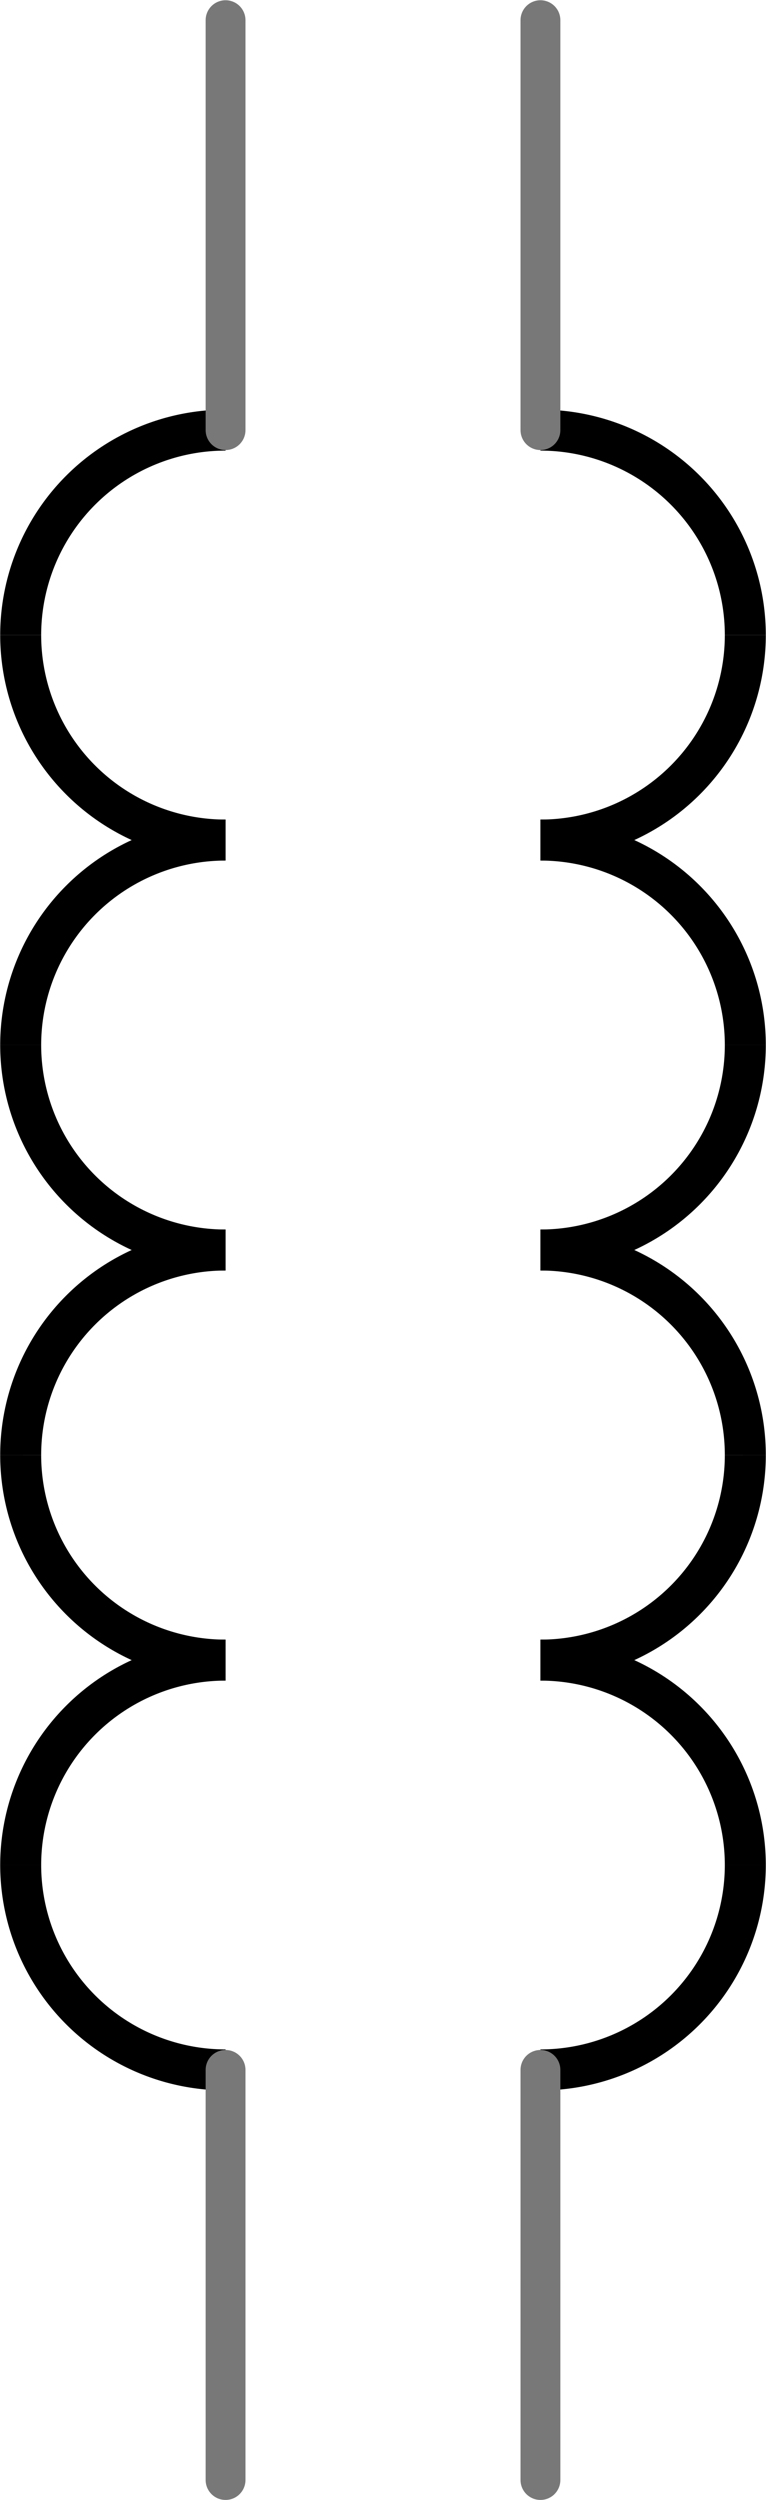 <?xml version='1.0' encoding='UTF-8' standalone='no'?>
<!-- Created with Fritzing (http://www.fritzing.org/) -->
<svg xmlns="http://www.w3.org/2000/svg" viewBox="0 0 4.746 15.49" x="0in" id="svg43" width="0.187in" y="0in" height="0.61in"  gorn="0" version="1.2">
    <desc >
        <referenceFile >trafo.svg</referenceFile>
    </desc>
    <defs id="defs47" />
    <g transform="translate(3.222,0.002)" >
        <g >
            <g id="schematic"  gorn="0.3.0.0">
                <path id="path10" stroke-width="0.254" d="m 0.127,2.663 a 1.27,1.27 0 0 1 1.27,1.27"  stroke="#000000" gorn="0.3.0.0.0" class="other" fill="none"/>
                <path id="path12" stroke-width="0.254" d="m 0.127,5.203 a 1.27,1.27 0 0 0 1.27,-1.27"  stroke="#000000" gorn="0.3.0.0.1" class="other" fill="none"/>
                <path id="path14" stroke-width="0.254" d="m 0.127,5.203 a 1.27,1.27 0 0 1 1.27,1.27"  stroke="#000000" gorn="0.3.0.0.2" class="other" fill="none"/>
                <path id="path16" stroke-width="0.254" d="m 0.127,7.743 a 1.27,1.27 0 0 0 1.27,-1.27"  stroke="#000000" gorn="0.3.0.0.3" class="other" fill="none"/>
                <path id="path18" stroke-width="0.254" d="m 0.127,7.743 a 1.27,1.27 0 0 1 1.27,1.27"  stroke="#000000" gorn="0.3.0.0.4" class="other" fill="none"/>
                <path id="path20" stroke-width="0.254" d="M 0.127,10.284 A 1.27,1.27 0 0 0 1.397,9.013"  stroke="#000000" gorn="0.3.0.0.5" class="other" fill="none"/>
                <path id="path22" stroke-width="0.254" d="m 0.127,10.284 a 1.27,1.27 0 0 1 1.27,1.27"  stroke="#000000" gorn="0.3.0.0.6" class="other" fill="none"/>
                <path id="path24" stroke-width="0.254" d="m 0.127,12.823 a 1.27,1.27 0 0 0 1.27,-1.27"  stroke="#000000" gorn="0.3.0.0.7" class="other" fill="none"/>
                <line x1="0.127" x2="0.127" y1="0.123" id="connector0pin" stroke-width="0.247"  style="stroke-linecap:round" stroke="#787878" y2="2.663" gorn="0.3.0.0.8" class="pin" connectorname="1"/>
                <rect x="0.127" id="connector0terminal" stroke-width="0" width="0" y="-0.003" height="0.006"  stroke="none" class="terminal" fill="none"/>
                <line x1="0.127" x2="0.127" y1="15.364" id="connector1pin" stroke-width="0.247"  style="stroke-linecap:round" stroke="#787878" y2="12.823" gorn="0.3.0.0.10" class="pin" connectorname="2"/>
                <rect x="0.127" id="connector1terminal" stroke-width="0" width="0" y="15.484" height="0.006"  stroke="none" class="terminal" fill="none"/>
            </g>
        </g>
    </g>
    <g transform="matrix(-1,0,0,1,1.524,0.002)" >
        <g >
            <g id="g183"  gorn="0.4.0.0">
                <path id="path147" stroke-width="0.254" d="m 0.127,2.663 a 1.27,1.27 0 0 1 1.27,1.27"  stroke="#000000" gorn="0.4.0.0.0" class="other" fill="none"/>
                <path id="path149" stroke-width="0.254" d="m 0.127,5.203 a 1.27,1.27 0 0 0 1.27,-1.27"  stroke="#000000" gorn="0.4.0.0.1" class="other" fill="none"/>
                <path id="path151" stroke-width="0.254" d="m 0.127,5.203 a 1.27,1.27 0 0 1 1.27,1.27"  stroke="#000000" gorn="0.4.0.0.2" class="other" fill="none"/>
                <path id="path153" stroke-width="0.254" d="m 0.127,7.743 a 1.27,1.27 0 0 0 1.27,-1.27"  stroke="#000000" gorn="0.4.0.0.3" class="other" fill="none"/>
                <path id="path155" stroke-width="0.254" d="m 0.127,7.743 a 1.27,1.27 0 0 1 1.27,1.27"  stroke="#000000" gorn="0.4.0.0.4" class="other" fill="none"/>
                <path id="path157" stroke-width="0.254" d="M 0.127,10.284 A 1.27,1.27 0 0 0 1.397,9.013"  stroke="#000000" gorn="0.4.0.0.5" class="other" fill="none"/>
                <path id="path159" stroke-width="0.254" d="m 0.127,10.284 a 1.27,1.27 0 0 1 1.27,1.27"  stroke="#000000" gorn="0.4.0.0.6" class="other" fill="none"/>
                <path id="path161" stroke-width="0.254" d="m 0.127,12.823 a 1.27,1.27 0 0 0 1.27,-1.27"  stroke="#000000" gorn="0.4.0.0.7" class="other" fill="none"/>
                <line x2="0.127" x1="0.127" y1="0.123" id="connector2pin" stroke-width="0.247"  style="stroke-linecap:round" stroke="#787878" y2="2.663" gorn="0.4.0.0.8" connectorname="1" class="pin"/>
                <rect x="0.127" id="connector2terminal" stroke-width="0" width="0" y="-0.003" height="0.006" stroke="none" fill="none"/>
                <rect x="0.127" id="rect165" stroke-width="0" width="9.9999997e-005" y="0.123" height="9.9999997e-005"  stroke="none" gorn="0.4.0.0.9" class="terminal" fill="none"/>
                <line x2="0.127" x1="0.127" y1="15.364" id="connector3pin" stroke-width="0.247"  style="stroke-linecap:round" stroke="#787878" y2="12.823" gorn="0.4.0.0.10" connectorname="2" class="pin"/>
                <rect x="0.127" id="connector3terminal" stroke-width="0" width="0" y="15.484" height="0.006" stroke="none" fill="none"/>
                <rect x="0.127" id="rect175" stroke-width="0" width="9.9999997e-005" y="15.364" height="9.9999997e-005"  stroke="none" gorn="0.4.0.0.11" class="terminal" fill="none"/>
            </g>
        </g>
    </g>
</svg>
